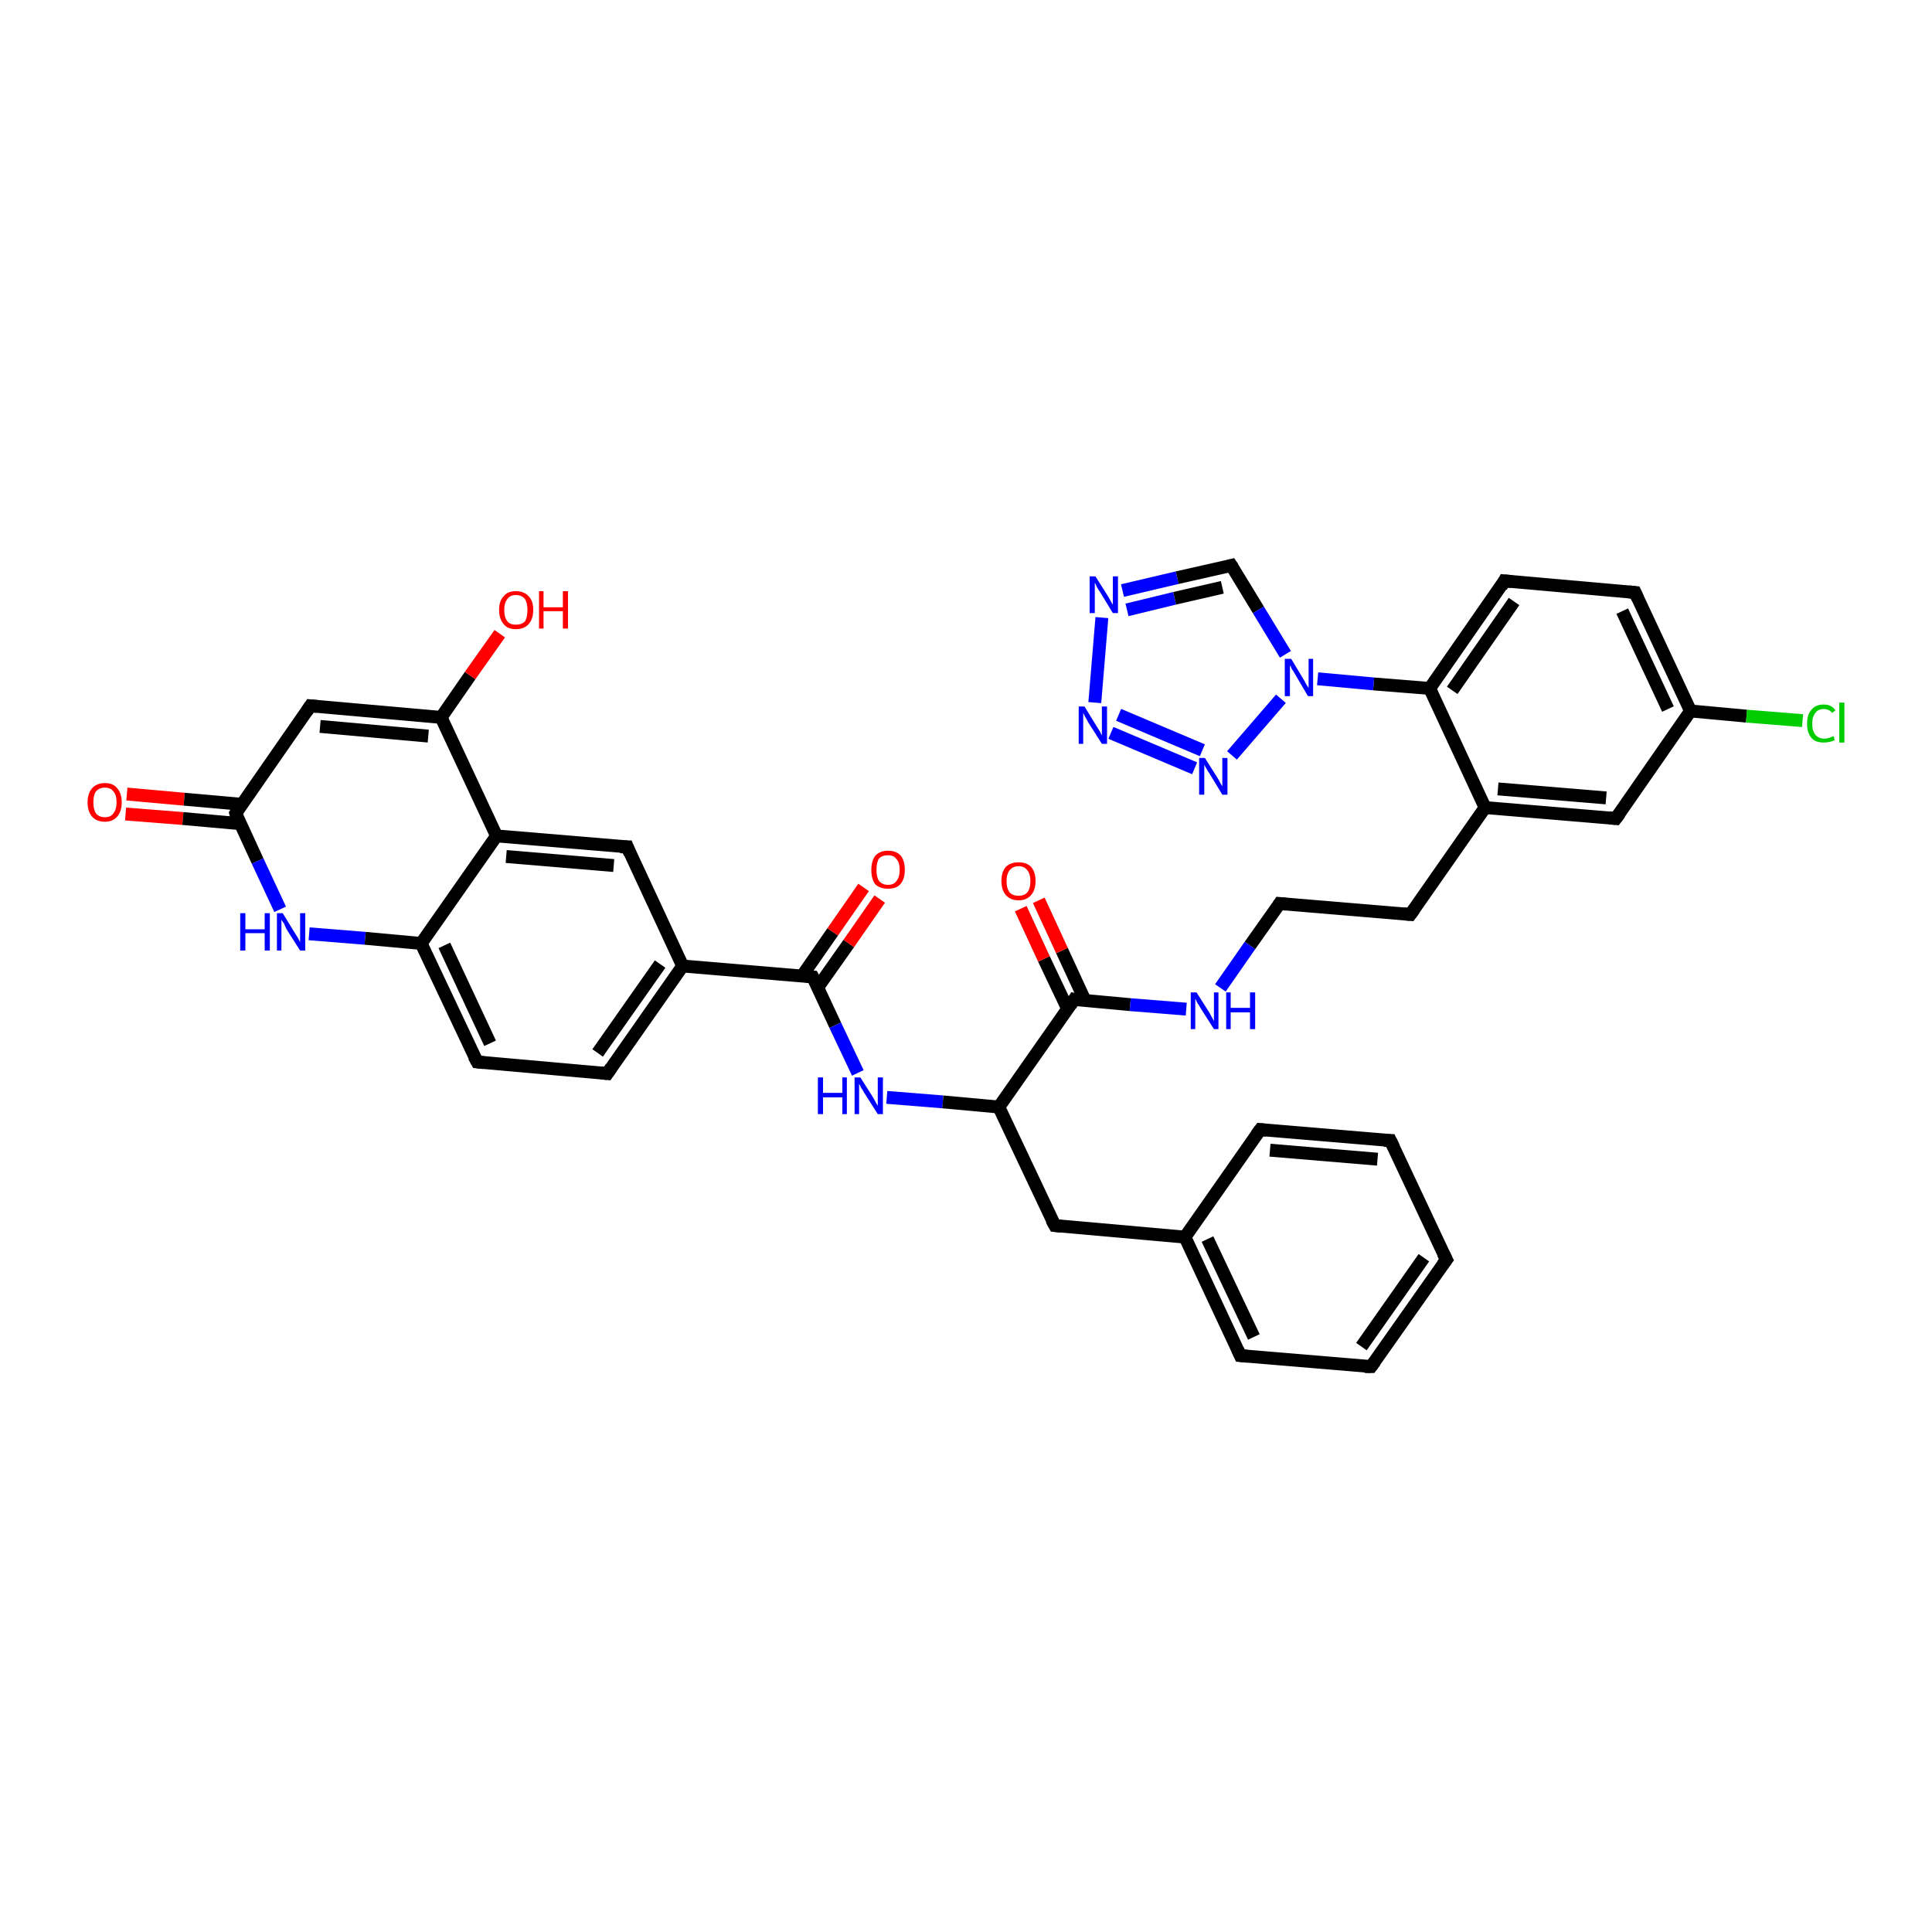 <?xml version='1.0' encoding='iso-8859-1'?>
<svg version='1.1' baseProfile='full'
              xmlns='http://www.w3.org/2000/svg'
                      xmlns:rdkit='http://www.rdkit.org/xml'
                      xmlns:xlink='http://www.w3.org/1999/xlink'
                  xml:space='preserve'
width='300px' height='300px' viewBox='0 0 300 300'>
<!-- END OF HEADER -->
<rect style='opacity:1.0;fill:#FFFFFF;stroke:none' width='300.0' height='300.0' x='0.0' y='0.0'> </rect>
<path class='bond-0 atom-0 atom-1' d='M 19.7,123.3 L 28.6,124.1' style='fill:none;fill-rule:evenodd;stroke:#FF0000;stroke-width:2.0px;stroke-linecap:butt;stroke-linejoin:miter;stroke-opacity:1' />
<path class='bond-0 atom-0 atom-1' d='M 28.6,124.1 L 37.6,124.9' style='fill:none;fill-rule:evenodd;stroke:#000000;stroke-width:2.0px;stroke-linecap:butt;stroke-linejoin:miter;stroke-opacity:1' />
<path class='bond-0 atom-0 atom-1' d='M 19.5,126.4 L 28.4,127.1' style='fill:none;fill-rule:evenodd;stroke:#FF0000;stroke-width:2.0px;stroke-linecap:butt;stroke-linejoin:miter;stroke-opacity:1' />
<path class='bond-0 atom-0 atom-1' d='M 28.4,127.1 L 37.3,127.9' style='fill:none;fill-rule:evenodd;stroke:#000000;stroke-width:2.0px;stroke-linecap:butt;stroke-linejoin:miter;stroke-opacity:1' />
<path class='bond-1 atom-1 atom-2' d='M 36.6,126.3 L 40.0,133.7' style='fill:none;fill-rule:evenodd;stroke:#000000;stroke-width:2.0px;stroke-linecap:butt;stroke-linejoin:miter;stroke-opacity:1' />
<path class='bond-1 atom-1 atom-2' d='M 40.0,133.7 L 43.5,141.2' style='fill:none;fill-rule:evenodd;stroke:#0000FF;stroke-width:2.0px;stroke-linecap:butt;stroke-linejoin:miter;stroke-opacity:1' />
<path class='bond-2 atom-2 atom-3' d='M 48.0,145.0 L 56.7,145.7' style='fill:none;fill-rule:evenodd;stroke:#0000FF;stroke-width:2.0px;stroke-linecap:butt;stroke-linejoin:miter;stroke-opacity:1' />
<path class='bond-2 atom-2 atom-3' d='M 56.7,145.7 L 65.4,146.5' style='fill:none;fill-rule:evenodd;stroke:#000000;stroke-width:2.0px;stroke-linecap:butt;stroke-linejoin:miter;stroke-opacity:1' />
<path class='bond-3 atom-3 atom-4' d='M 65.4,146.5 L 74.1,164.9' style='fill:none;fill-rule:evenodd;stroke:#000000;stroke-width:2.0px;stroke-linecap:butt;stroke-linejoin:miter;stroke-opacity:1' />
<path class='bond-3 atom-3 atom-4' d='M 69.0,146.8 L 76.1,162.0' style='fill:none;fill-rule:evenodd;stroke:#000000;stroke-width:2.0px;stroke-linecap:butt;stroke-linejoin:miter;stroke-opacity:1' />
<path class='bond-4 atom-4 atom-5' d='M 74.1,164.9 L 94.3,166.7' style='fill:none;fill-rule:evenodd;stroke:#000000;stroke-width:2.0px;stroke-linecap:butt;stroke-linejoin:miter;stroke-opacity:1' />
<path class='bond-5 atom-5 atom-6' d='M 94.3,166.7 L 106.0,150.0' style='fill:none;fill-rule:evenodd;stroke:#000000;stroke-width:2.0px;stroke-linecap:butt;stroke-linejoin:miter;stroke-opacity:1' />
<path class='bond-5 atom-5 atom-6' d='M 92.8,163.5 L 102.5,149.7' style='fill:none;fill-rule:evenodd;stroke:#000000;stroke-width:2.0px;stroke-linecap:butt;stroke-linejoin:miter;stroke-opacity:1' />
<path class='bond-6 atom-6 atom-7' d='M 106.0,150.0 L 97.4,131.5' style='fill:none;fill-rule:evenodd;stroke:#000000;stroke-width:2.0px;stroke-linecap:butt;stroke-linejoin:miter;stroke-opacity:1' />
<path class='bond-7 atom-7 atom-8' d='M 97.4,131.5 L 77.1,129.8' style='fill:none;fill-rule:evenodd;stroke:#000000;stroke-width:2.0px;stroke-linecap:butt;stroke-linejoin:miter;stroke-opacity:1' />
<path class='bond-7 atom-7 atom-8' d='M 95.3,134.4 L 78.6,133.0' style='fill:none;fill-rule:evenodd;stroke:#000000;stroke-width:2.0px;stroke-linecap:butt;stroke-linejoin:miter;stroke-opacity:1' />
<path class='bond-8 atom-8 atom-9' d='M 77.1,129.8 L 68.5,111.4' style='fill:none;fill-rule:evenodd;stroke:#000000;stroke-width:2.0px;stroke-linecap:butt;stroke-linejoin:miter;stroke-opacity:1' />
<path class='bond-9 atom-9 atom-10' d='M 68.5,111.4 L 73.0,104.9' style='fill:none;fill-rule:evenodd;stroke:#000000;stroke-width:2.0px;stroke-linecap:butt;stroke-linejoin:miter;stroke-opacity:1' />
<path class='bond-9 atom-9 atom-10' d='M 73.0,104.9 L 77.6,98.4' style='fill:none;fill-rule:evenodd;stroke:#FF0000;stroke-width:2.0px;stroke-linecap:butt;stroke-linejoin:miter;stroke-opacity:1' />
<path class='bond-10 atom-9 atom-11' d='M 68.5,111.4 L 48.2,109.6' style='fill:none;fill-rule:evenodd;stroke:#000000;stroke-width:2.0px;stroke-linecap:butt;stroke-linejoin:miter;stroke-opacity:1' />
<path class='bond-10 atom-9 atom-11' d='M 66.5,114.3 L 49.7,112.8' style='fill:none;fill-rule:evenodd;stroke:#000000;stroke-width:2.0px;stroke-linecap:butt;stroke-linejoin:miter;stroke-opacity:1' />
<path class='bond-11 atom-6 atom-12' d='M 106.0,150.0 L 126.2,151.7' style='fill:none;fill-rule:evenodd;stroke:#000000;stroke-width:2.0px;stroke-linecap:butt;stroke-linejoin:miter;stroke-opacity:1' />
<path class='bond-12 atom-12 atom-13' d='M 127.0,153.3 L 131.8,146.5' style='fill:none;fill-rule:evenodd;stroke:#000000;stroke-width:2.0px;stroke-linecap:butt;stroke-linejoin:miter;stroke-opacity:1' />
<path class='bond-12 atom-12 atom-13' d='M 131.8,146.5 L 136.6,139.6' style='fill:none;fill-rule:evenodd;stroke:#FF0000;stroke-width:2.0px;stroke-linecap:butt;stroke-linejoin:miter;stroke-opacity:1' />
<path class='bond-12 atom-12 atom-13' d='M 124.5,151.6 L 129.3,144.7' style='fill:none;fill-rule:evenodd;stroke:#000000;stroke-width:2.0px;stroke-linecap:butt;stroke-linejoin:miter;stroke-opacity:1' />
<path class='bond-12 atom-12 atom-13' d='M 129.3,144.7 L 134.1,137.8' style='fill:none;fill-rule:evenodd;stroke:#FF0000;stroke-width:2.0px;stroke-linecap:butt;stroke-linejoin:miter;stroke-opacity:1' />
<path class='bond-13 atom-12 atom-14' d='M 126.2,151.7 L 129.7,159.2' style='fill:none;fill-rule:evenodd;stroke:#000000;stroke-width:2.0px;stroke-linecap:butt;stroke-linejoin:miter;stroke-opacity:1' />
<path class='bond-13 atom-12 atom-14' d='M 129.7,159.2 L 133.2,166.6' style='fill:none;fill-rule:evenodd;stroke:#0000FF;stroke-width:2.0px;stroke-linecap:butt;stroke-linejoin:miter;stroke-opacity:1' />
<path class='bond-14 atom-14 atom-15' d='M 137.7,170.4 L 146.4,171.1' style='fill:none;fill-rule:evenodd;stroke:#0000FF;stroke-width:2.0px;stroke-linecap:butt;stroke-linejoin:miter;stroke-opacity:1' />
<path class='bond-14 atom-14 atom-15' d='M 146.4,171.1 L 155.1,171.9' style='fill:none;fill-rule:evenodd;stroke:#000000;stroke-width:2.0px;stroke-linecap:butt;stroke-linejoin:miter;stroke-opacity:1' />
<path class='bond-15 atom-15 atom-16' d='M 155.1,171.9 L 166.8,155.2' style='fill:none;fill-rule:evenodd;stroke:#000000;stroke-width:2.0px;stroke-linecap:butt;stroke-linejoin:miter;stroke-opacity:1' />
<path class='bond-16 atom-16 atom-17' d='M 168.5,155.4 L 164.9,147.6' style='fill:none;fill-rule:evenodd;stroke:#000000;stroke-width:2.0px;stroke-linecap:butt;stroke-linejoin:miter;stroke-opacity:1' />
<path class='bond-16 atom-16 atom-17' d='M 164.9,147.6 L 161.3,139.8' style='fill:none;fill-rule:evenodd;stroke:#FF0000;stroke-width:2.0px;stroke-linecap:butt;stroke-linejoin:miter;stroke-opacity:1' />
<path class='bond-16 atom-16 atom-17' d='M 165.8,156.7 L 162.1,148.9' style='fill:none;fill-rule:evenodd;stroke:#000000;stroke-width:2.0px;stroke-linecap:butt;stroke-linejoin:miter;stroke-opacity:1' />
<path class='bond-16 atom-16 atom-17' d='M 162.1,148.9 L 158.5,141.1' style='fill:none;fill-rule:evenodd;stroke:#FF0000;stroke-width:2.0px;stroke-linecap:butt;stroke-linejoin:miter;stroke-opacity:1' />
<path class='bond-17 atom-16 atom-18' d='M 166.8,155.2 L 175.5,156.0' style='fill:none;fill-rule:evenodd;stroke:#000000;stroke-width:2.0px;stroke-linecap:butt;stroke-linejoin:miter;stroke-opacity:1' />
<path class='bond-17 atom-16 atom-18' d='M 175.5,156.0 L 184.2,156.7' style='fill:none;fill-rule:evenodd;stroke:#0000FF;stroke-width:2.0px;stroke-linecap:butt;stroke-linejoin:miter;stroke-opacity:1' />
<path class='bond-18 atom-18 atom-19' d='M 189.5,153.4 L 194.1,146.8' style='fill:none;fill-rule:evenodd;stroke:#0000FF;stroke-width:2.0px;stroke-linecap:butt;stroke-linejoin:miter;stroke-opacity:1' />
<path class='bond-18 atom-18 atom-19' d='M 194.1,146.8 L 198.7,140.3' style='fill:none;fill-rule:evenodd;stroke:#000000;stroke-width:2.0px;stroke-linecap:butt;stroke-linejoin:miter;stroke-opacity:1' />
<path class='bond-19 atom-19 atom-20' d='M 198.7,140.3 L 219.0,142.0' style='fill:none;fill-rule:evenodd;stroke:#000000;stroke-width:2.0px;stroke-linecap:butt;stroke-linejoin:miter;stroke-opacity:1' />
<path class='bond-20 atom-20 atom-21' d='M 219.0,142.0 L 230.6,125.4' style='fill:none;fill-rule:evenodd;stroke:#000000;stroke-width:2.0px;stroke-linecap:butt;stroke-linejoin:miter;stroke-opacity:1' />
<path class='bond-21 atom-21 atom-22' d='M 230.6,125.4 L 250.9,127.1' style='fill:none;fill-rule:evenodd;stroke:#000000;stroke-width:2.0px;stroke-linecap:butt;stroke-linejoin:miter;stroke-opacity:1' />
<path class='bond-21 atom-21 atom-22' d='M 232.6,122.5 L 249.4,123.9' style='fill:none;fill-rule:evenodd;stroke:#000000;stroke-width:2.0px;stroke-linecap:butt;stroke-linejoin:miter;stroke-opacity:1' />
<path class='bond-22 atom-22 atom-23' d='M 250.9,127.1 L 262.5,110.4' style='fill:none;fill-rule:evenodd;stroke:#000000;stroke-width:2.0px;stroke-linecap:butt;stroke-linejoin:miter;stroke-opacity:1' />
<path class='bond-23 atom-23 atom-24' d='M 262.5,110.4 L 271.2,111.2' style='fill:none;fill-rule:evenodd;stroke:#000000;stroke-width:2.0px;stroke-linecap:butt;stroke-linejoin:miter;stroke-opacity:1' />
<path class='bond-23 atom-23 atom-24' d='M 271.2,111.2 L 279.9,111.9' style='fill:none;fill-rule:evenodd;stroke:#00CC00;stroke-width:2.0px;stroke-linecap:butt;stroke-linejoin:miter;stroke-opacity:1' />
<path class='bond-24 atom-23 atom-25' d='M 262.5,110.4 L 253.9,92.0' style='fill:none;fill-rule:evenodd;stroke:#000000;stroke-width:2.0px;stroke-linecap:butt;stroke-linejoin:miter;stroke-opacity:1' />
<path class='bond-24 atom-23 atom-25' d='M 259.0,110.1 L 251.9,94.9' style='fill:none;fill-rule:evenodd;stroke:#000000;stroke-width:2.0px;stroke-linecap:butt;stroke-linejoin:miter;stroke-opacity:1' />
<path class='bond-25 atom-25 atom-26' d='M 253.9,92.0 L 233.6,90.2' style='fill:none;fill-rule:evenodd;stroke:#000000;stroke-width:2.0px;stroke-linecap:butt;stroke-linejoin:miter;stroke-opacity:1' />
<path class='bond-26 atom-26 atom-27' d='M 233.6,90.2 L 222.0,106.9' style='fill:none;fill-rule:evenodd;stroke:#000000;stroke-width:2.0px;stroke-linecap:butt;stroke-linejoin:miter;stroke-opacity:1' />
<path class='bond-26 atom-26 atom-27' d='M 235.1,93.4 L 225.5,107.2' style='fill:none;fill-rule:evenodd;stroke:#000000;stroke-width:2.0px;stroke-linecap:butt;stroke-linejoin:miter;stroke-opacity:1' />
<path class='bond-27 atom-27 atom-28' d='M 222.0,106.9 L 213.3,106.2' style='fill:none;fill-rule:evenodd;stroke:#000000;stroke-width:2.0px;stroke-linecap:butt;stroke-linejoin:miter;stroke-opacity:1' />
<path class='bond-27 atom-27 atom-28' d='M 213.3,106.2 L 204.6,105.4' style='fill:none;fill-rule:evenodd;stroke:#0000FF;stroke-width:2.0px;stroke-linecap:butt;stroke-linejoin:miter;stroke-opacity:1' />
<path class='bond-28 atom-28 atom-29' d='M 198.9,108.5 L 191.3,117.3' style='fill:none;fill-rule:evenodd;stroke:#0000FF;stroke-width:2.0px;stroke-linecap:butt;stroke-linejoin:miter;stroke-opacity:1' />
<path class='bond-29 atom-29 atom-30' d='M 185.5,119.3 L 172.5,113.8' style='fill:none;fill-rule:evenodd;stroke:#0000FF;stroke-width:2.0px;stroke-linecap:butt;stroke-linejoin:miter;stroke-opacity:1' />
<path class='bond-29 atom-29 atom-30' d='M 186.7,116.5 L 173.7,111.0' style='fill:none;fill-rule:evenodd;stroke:#0000FF;stroke-width:2.0px;stroke-linecap:butt;stroke-linejoin:miter;stroke-opacity:1' />
<path class='bond-30 atom-30 atom-31' d='M 170.0,109.1 L 171.1,95.9' style='fill:none;fill-rule:evenodd;stroke:#0000FF;stroke-width:2.0px;stroke-linecap:butt;stroke-linejoin:miter;stroke-opacity:1' />
<path class='bond-31 atom-31 atom-32' d='M 174.3,91.7 L 182.8,89.7' style='fill:none;fill-rule:evenodd;stroke:#0000FF;stroke-width:2.0px;stroke-linecap:butt;stroke-linejoin:miter;stroke-opacity:1' />
<path class='bond-31 atom-31 atom-32' d='M 182.8,89.7 L 191.2,87.8' style='fill:none;fill-rule:evenodd;stroke:#000000;stroke-width:2.0px;stroke-linecap:butt;stroke-linejoin:miter;stroke-opacity:1' />
<path class='bond-31 atom-31 atom-32' d='M 175.0,94.7 L 182.4,92.9' style='fill:none;fill-rule:evenodd;stroke:#0000FF;stroke-width:2.0px;stroke-linecap:butt;stroke-linejoin:miter;stroke-opacity:1' />
<path class='bond-31 atom-31 atom-32' d='M 182.4,92.9 L 189.8,91.2' style='fill:none;fill-rule:evenodd;stroke:#000000;stroke-width:2.0px;stroke-linecap:butt;stroke-linejoin:miter;stroke-opacity:1' />
<path class='bond-32 atom-15 atom-33' d='M 155.1,171.9 L 163.8,190.3' style='fill:none;fill-rule:evenodd;stroke:#000000;stroke-width:2.0px;stroke-linecap:butt;stroke-linejoin:miter;stroke-opacity:1' />
<path class='bond-33 atom-33 atom-34' d='M 163.8,190.3 L 184.0,192.1' style='fill:none;fill-rule:evenodd;stroke:#000000;stroke-width:2.0px;stroke-linecap:butt;stroke-linejoin:miter;stroke-opacity:1' />
<path class='bond-34 atom-34 atom-35' d='M 184.0,192.1 L 192.6,210.5' style='fill:none;fill-rule:evenodd;stroke:#000000;stroke-width:2.0px;stroke-linecap:butt;stroke-linejoin:miter;stroke-opacity:1' />
<path class='bond-34 atom-34 atom-35' d='M 187.5,192.4 L 194.7,207.6' style='fill:none;fill-rule:evenodd;stroke:#000000;stroke-width:2.0px;stroke-linecap:butt;stroke-linejoin:miter;stroke-opacity:1' />
<path class='bond-35 atom-35 atom-36' d='M 192.6,210.5 L 212.9,212.2' style='fill:none;fill-rule:evenodd;stroke:#000000;stroke-width:2.0px;stroke-linecap:butt;stroke-linejoin:miter;stroke-opacity:1' />
<path class='bond-36 atom-36 atom-37' d='M 212.9,212.2 L 224.6,195.6' style='fill:none;fill-rule:evenodd;stroke:#000000;stroke-width:2.0px;stroke-linecap:butt;stroke-linejoin:miter;stroke-opacity:1' />
<path class='bond-36 atom-36 atom-37' d='M 211.4,209.1 L 221.1,195.3' style='fill:none;fill-rule:evenodd;stroke:#000000;stroke-width:2.0px;stroke-linecap:butt;stroke-linejoin:miter;stroke-opacity:1' />
<path class='bond-37 atom-37 atom-38' d='M 224.6,195.6 L 215.9,177.1' style='fill:none;fill-rule:evenodd;stroke:#000000;stroke-width:2.0px;stroke-linecap:butt;stroke-linejoin:miter;stroke-opacity:1' />
<path class='bond-38 atom-38 atom-39' d='M 215.9,177.1 L 195.7,175.4' style='fill:none;fill-rule:evenodd;stroke:#000000;stroke-width:2.0px;stroke-linecap:butt;stroke-linejoin:miter;stroke-opacity:1' />
<path class='bond-38 atom-38 atom-39' d='M 213.9,180.0 L 197.2,178.6' style='fill:none;fill-rule:evenodd;stroke:#000000;stroke-width:2.0px;stroke-linecap:butt;stroke-linejoin:miter;stroke-opacity:1' />
<path class='bond-39 atom-8 atom-3' d='M 77.1,129.8 L 65.4,146.5' style='fill:none;fill-rule:evenodd;stroke:#000000;stroke-width:2.0px;stroke-linecap:butt;stroke-linejoin:miter;stroke-opacity:1' />
<path class='bond-40 atom-11 atom-1' d='M 48.2,109.6 L 36.6,126.3' style='fill:none;fill-rule:evenodd;stroke:#000000;stroke-width:2.0px;stroke-linecap:butt;stroke-linejoin:miter;stroke-opacity:1' />
<path class='bond-41 atom-27 atom-21' d='M 222.0,106.9 L 230.6,125.4' style='fill:none;fill-rule:evenodd;stroke:#000000;stroke-width:2.0px;stroke-linecap:butt;stroke-linejoin:miter;stroke-opacity:1' />
<path class='bond-42 atom-32 atom-28' d='M 191.2,87.8 L 195.4,94.7' style='fill:none;fill-rule:evenodd;stroke:#000000;stroke-width:2.0px;stroke-linecap:butt;stroke-linejoin:miter;stroke-opacity:1' />
<path class='bond-42 atom-32 atom-28' d='M 195.4,94.7 L 199.6,101.6' style='fill:none;fill-rule:evenodd;stroke:#0000FF;stroke-width:2.0px;stroke-linecap:butt;stroke-linejoin:miter;stroke-opacity:1' />
<path class='bond-43 atom-39 atom-34' d='M 195.7,175.4 L 184.0,192.1' style='fill:none;fill-rule:evenodd;stroke:#000000;stroke-width:2.0px;stroke-linecap:butt;stroke-linejoin:miter;stroke-opacity:1' />
<path d='M 36.7,126.7 L 36.6,126.3 L 37.1,125.5' style='fill:none;stroke:#000000;stroke-width:2.0px;stroke-linecap:butt;stroke-linejoin:miter;stroke-opacity:1;' />
<path d='M 73.6,164.0 L 74.1,164.9 L 75.1,165.0' style='fill:none;stroke:#000000;stroke-width:2.0px;stroke-linecap:butt;stroke-linejoin:miter;stroke-opacity:1;' />
<path d='M 93.3,166.6 L 94.3,166.7 L 94.9,165.8' style='fill:none;stroke:#000000;stroke-width:2.0px;stroke-linecap:butt;stroke-linejoin:miter;stroke-opacity:1;' />
<path d='M 97.8,132.5 L 97.4,131.5 L 96.3,131.5' style='fill:none;stroke:#000000;stroke-width:2.0px;stroke-linecap:butt;stroke-linejoin:miter;stroke-opacity:1;' />
<path d='M 49.2,109.7 L 48.2,109.6 L 47.6,110.5' style='fill:none;stroke:#000000;stroke-width:2.0px;stroke-linecap:butt;stroke-linejoin:miter;stroke-opacity:1;' />
<path d='M 125.2,151.6 L 126.2,151.7 L 126.4,152.1' style='fill:none;stroke:#000000;stroke-width:2.0px;stroke-linecap:butt;stroke-linejoin:miter;stroke-opacity:1;' />
<path d='M 166.2,156.1 L 166.8,155.2 L 167.2,155.3' style='fill:none;stroke:#000000;stroke-width:2.0px;stroke-linecap:butt;stroke-linejoin:miter;stroke-opacity:1;' />
<path d='M 198.5,140.6 L 198.7,140.3 L 199.7,140.4' style='fill:none;stroke:#000000;stroke-width:2.0px;stroke-linecap:butt;stroke-linejoin:miter;stroke-opacity:1;' />
<path d='M 218.0,141.9 L 219.0,142.0 L 219.6,141.2' style='fill:none;stroke:#000000;stroke-width:2.0px;stroke-linecap:butt;stroke-linejoin:miter;stroke-opacity:1;' />
<path d='M 249.9,127.0 L 250.9,127.1 L 251.5,126.3' style='fill:none;stroke:#000000;stroke-width:2.0px;stroke-linecap:butt;stroke-linejoin:miter;stroke-opacity:1;' />
<path d='M 254.3,92.9 L 253.9,92.0 L 252.9,91.9' style='fill:none;stroke:#000000;stroke-width:2.0px;stroke-linecap:butt;stroke-linejoin:miter;stroke-opacity:1;' />
<path d='M 234.7,90.3 L 233.6,90.2 L 233.1,91.1' style='fill:none;stroke:#000000;stroke-width:2.0px;stroke-linecap:butt;stroke-linejoin:miter;stroke-opacity:1;' />
<path d='M 190.8,87.9 L 191.2,87.8 L 191.4,88.1' style='fill:none;stroke:#000000;stroke-width:2.0px;stroke-linecap:butt;stroke-linejoin:miter;stroke-opacity:1;' />
<path d='M 163.3,189.4 L 163.8,190.3 L 164.8,190.4' style='fill:none;stroke:#000000;stroke-width:2.0px;stroke-linecap:butt;stroke-linejoin:miter;stroke-opacity:1;' />
<path d='M 192.2,209.6 L 192.6,210.5 L 193.7,210.6' style='fill:none;stroke:#000000;stroke-width:2.0px;stroke-linecap:butt;stroke-linejoin:miter;stroke-opacity:1;' />
<path d='M 211.9,212.2 L 212.9,212.2 L 213.5,211.4' style='fill:none;stroke:#000000;stroke-width:2.0px;stroke-linecap:butt;stroke-linejoin:miter;stroke-opacity:1;' />
<path d='M 224.0,196.4 L 224.6,195.6 L 224.1,194.6' style='fill:none;stroke:#000000;stroke-width:2.0px;stroke-linecap:butt;stroke-linejoin:miter;stroke-opacity:1;' />
<path d='M 216.4,178.1 L 215.9,177.1 L 214.9,177.1' style='fill:none;stroke:#000000;stroke-width:2.0px;stroke-linecap:butt;stroke-linejoin:miter;stroke-opacity:1;' />
<path d='M 196.7,175.5 L 195.7,175.4 L 195.1,176.2' style='fill:none;stroke:#000000;stroke-width:2.0px;stroke-linecap:butt;stroke-linejoin:miter;stroke-opacity:1;' />
<path class='atom-0' d='M 13.6 124.6
Q 13.6 123.2, 14.3 122.4
Q 15.0 121.6, 16.3 121.6
Q 17.6 121.6, 18.2 122.4
Q 18.9 123.2, 18.9 124.6
Q 18.9 126.0, 18.2 126.8
Q 17.5 127.6, 16.3 127.6
Q 15.0 127.6, 14.3 126.8
Q 13.6 126.0, 13.6 124.6
M 16.3 126.9
Q 17.2 126.9, 17.6 126.3
Q 18.1 125.7, 18.1 124.6
Q 18.1 123.4, 17.6 122.9
Q 17.2 122.3, 16.3 122.3
Q 15.4 122.3, 14.9 122.9
Q 14.5 123.4, 14.5 124.6
Q 14.5 125.7, 14.9 126.3
Q 15.4 126.9, 16.3 126.9
' fill='#FF0000'/>
<path class='atom-2' d='M 37.3 141.8
L 38.1 141.8
L 38.1 144.3
L 41.1 144.3
L 41.1 141.8
L 41.9 141.8
L 41.9 147.6
L 41.1 147.6
L 41.1 144.9
L 38.1 144.9
L 38.1 147.6
L 37.3 147.6
L 37.3 141.8
' fill='#0000FF'/>
<path class='atom-2' d='M 43.9 141.8
L 45.8 144.9
Q 46.0 145.2, 46.3 145.7
Q 46.6 146.3, 46.6 146.3
L 46.6 141.8
L 47.4 141.8
L 47.4 147.6
L 46.6 147.6
L 44.5 144.3
Q 44.3 143.9, 44.1 143.4
Q 43.8 143.0, 43.7 142.8
L 43.7 147.6
L 43.0 147.6
L 43.0 141.8
L 43.9 141.8
' fill='#0000FF'/>
<path class='atom-10' d='M 77.5 94.7
Q 77.5 93.3, 78.2 92.6
Q 78.8 91.8, 80.1 91.8
Q 81.4 91.8, 82.1 92.6
Q 82.8 93.3, 82.8 94.7
Q 82.8 96.1, 82.1 96.9
Q 81.4 97.7, 80.1 97.7
Q 78.8 97.7, 78.2 96.9
Q 77.5 96.1, 77.5 94.7
M 80.1 97.0
Q 81.0 97.0, 81.5 96.5
Q 81.9 95.9, 81.9 94.7
Q 81.9 93.6, 81.5 93.0
Q 81.0 92.4, 80.1 92.4
Q 79.2 92.4, 78.8 93.0
Q 78.3 93.6, 78.3 94.7
Q 78.3 95.9, 78.8 96.5
Q 79.2 97.0, 80.1 97.0
' fill='#FF0000'/>
<path class='atom-10' d='M 83.7 91.8
L 84.4 91.8
L 84.4 94.3
L 87.4 94.3
L 87.4 91.8
L 88.2 91.8
L 88.2 97.6
L 87.4 97.6
L 87.4 94.9
L 84.4 94.9
L 84.4 97.6
L 83.7 97.6
L 83.7 91.8
' fill='#FF0000'/>
<path class='atom-13' d='M 135.3 135.1
Q 135.3 133.7, 135.9 132.9
Q 136.6 132.1, 137.9 132.1
Q 139.2 132.1, 139.9 132.9
Q 140.5 133.7, 140.5 135.1
Q 140.5 136.5, 139.8 137.3
Q 139.2 138.0, 137.9 138.0
Q 136.6 138.0, 135.9 137.3
Q 135.3 136.5, 135.3 135.1
M 137.9 137.4
Q 138.8 137.4, 139.2 136.8
Q 139.7 136.2, 139.7 135.1
Q 139.7 133.9, 139.2 133.4
Q 138.8 132.8, 137.9 132.8
Q 137.0 132.8, 136.5 133.3
Q 136.1 133.9, 136.1 135.1
Q 136.1 136.2, 136.5 136.8
Q 137.0 137.4, 137.9 137.4
' fill='#FF0000'/>
<path class='atom-14' d='M 127.0 167.3
L 127.8 167.3
L 127.8 169.7
L 130.8 169.7
L 130.8 167.3
L 131.5 167.3
L 131.5 173.0
L 130.8 173.0
L 130.8 170.4
L 127.8 170.4
L 127.8 173.0
L 127.0 173.0
L 127.0 167.3
' fill='#0000FF'/>
<path class='atom-14' d='M 133.6 167.3
L 135.5 170.3
Q 135.7 170.6, 136.0 171.2
Q 136.3 171.7, 136.3 171.7
L 136.3 167.3
L 137.1 167.3
L 137.1 173.0
L 136.3 173.0
L 134.2 169.7
Q 134.0 169.3, 133.7 168.9
Q 133.5 168.4, 133.4 168.3
L 133.4 173.0
L 132.7 173.0
L 132.7 167.3
L 133.6 167.3
' fill='#0000FF'/>
<path class='atom-17' d='M 155.5 136.8
Q 155.5 135.4, 156.2 134.6
Q 156.9 133.9, 158.2 133.9
Q 159.4 133.9, 160.1 134.6
Q 160.8 135.4, 160.8 136.8
Q 160.8 138.2, 160.1 139.0
Q 159.4 139.8, 158.2 139.8
Q 156.9 139.8, 156.2 139.0
Q 155.5 138.2, 155.5 136.8
M 158.2 139.1
Q 159.0 139.1, 159.5 138.6
Q 160.0 138.0, 160.0 136.8
Q 160.0 135.7, 159.5 135.1
Q 159.0 134.5, 158.2 134.5
Q 157.3 134.5, 156.8 135.1
Q 156.3 135.7, 156.3 136.8
Q 156.3 138.0, 156.8 138.6
Q 157.3 139.1, 158.2 139.1
' fill='#FF0000'/>
<path class='atom-18' d='M 185.8 154.1
L 187.7 157.1
Q 187.9 157.4, 188.2 158.0
Q 188.5 158.5, 188.5 158.6
L 188.5 154.1
L 189.2 154.1
L 189.2 159.8
L 188.5 159.8
L 186.4 156.5
Q 186.2 156.1, 185.9 155.7
Q 185.7 155.2, 185.6 155.1
L 185.6 159.8
L 184.9 159.8
L 184.9 154.1
L 185.8 154.1
' fill='#0000FF'/>
<path class='atom-18' d='M 190.4 154.1
L 191.1 154.1
L 191.1 156.5
L 194.1 156.5
L 194.1 154.1
L 194.9 154.1
L 194.9 159.8
L 194.1 159.8
L 194.1 157.2
L 191.1 157.2
L 191.1 159.8
L 190.4 159.8
L 190.4 154.1
' fill='#0000FF'/>
<path class='atom-24' d='M 280.6 112.4
Q 280.6 110.9, 281.3 110.2
Q 281.9 109.4, 283.2 109.4
Q 284.4 109.4, 285.0 110.3
L 284.5 110.7
Q 284.0 110.1, 283.2 110.1
Q 282.3 110.1, 281.9 110.7
Q 281.4 111.3, 281.4 112.4
Q 281.4 113.5, 281.9 114.1
Q 282.4 114.7, 283.3 114.7
Q 283.9 114.7, 284.7 114.3
L 284.9 114.9
Q 284.6 115.1, 284.1 115.2
Q 283.7 115.3, 283.2 115.3
Q 281.9 115.3, 281.3 114.6
Q 280.6 113.8, 280.6 112.4
' fill='#00CC00'/>
<path class='atom-24' d='M 285.6 109.1
L 286.4 109.1
L 286.4 115.3
L 285.6 115.3
L 285.6 109.1
' fill='#00CC00'/>
<path class='atom-28' d='M 200.5 102.3
L 202.3 105.3
Q 202.5 105.6, 202.8 106.2
Q 203.1 106.7, 203.2 106.8
L 203.2 102.3
L 203.9 102.3
L 203.9 108.1
L 203.1 108.1
L 201.1 104.7
Q 200.9 104.3, 200.6 103.9
Q 200.4 103.4, 200.3 103.3
L 200.3 108.1
L 199.5 108.1
L 199.5 102.3
L 200.5 102.3
' fill='#0000FF'/>
<path class='atom-29' d='M 187.1 117.7
L 189.0 120.7
Q 189.2 121.0, 189.5 121.6
Q 189.8 122.1, 189.8 122.1
L 189.8 117.7
L 190.6 117.7
L 190.6 123.4
L 189.8 123.4
L 187.8 120.1
Q 187.5 119.7, 187.3 119.3
Q 187.0 118.8, 187.0 118.7
L 187.0 123.4
L 186.2 123.4
L 186.2 117.7
L 187.1 117.7
' fill='#0000FF'/>
<path class='atom-30' d='M 168.4 109.7
L 170.3 112.8
Q 170.5 113.1, 170.8 113.6
Q 171.1 114.2, 171.1 114.2
L 171.1 109.7
L 171.9 109.7
L 171.9 115.5
L 171.1 115.5
L 169.0 112.2
Q 168.8 111.8, 168.5 111.3
Q 168.3 110.9, 168.2 110.7
L 168.2 115.5
L 167.5 115.5
L 167.5 109.7
L 168.4 109.7
' fill='#0000FF'/>
<path class='atom-31' d='M 170.1 89.5
L 172.0 92.5
Q 172.2 92.8, 172.5 93.4
Q 172.8 93.9, 172.8 93.9
L 172.8 89.5
L 173.6 89.5
L 173.6 95.2
L 172.8 95.2
L 170.8 91.9
Q 170.5 91.5, 170.3 91.1
Q 170.1 90.6, 170.0 90.5
L 170.0 95.2
L 169.2 95.2
L 169.2 89.5
L 170.1 89.5
' fill='#0000FF'/>
</svg>
